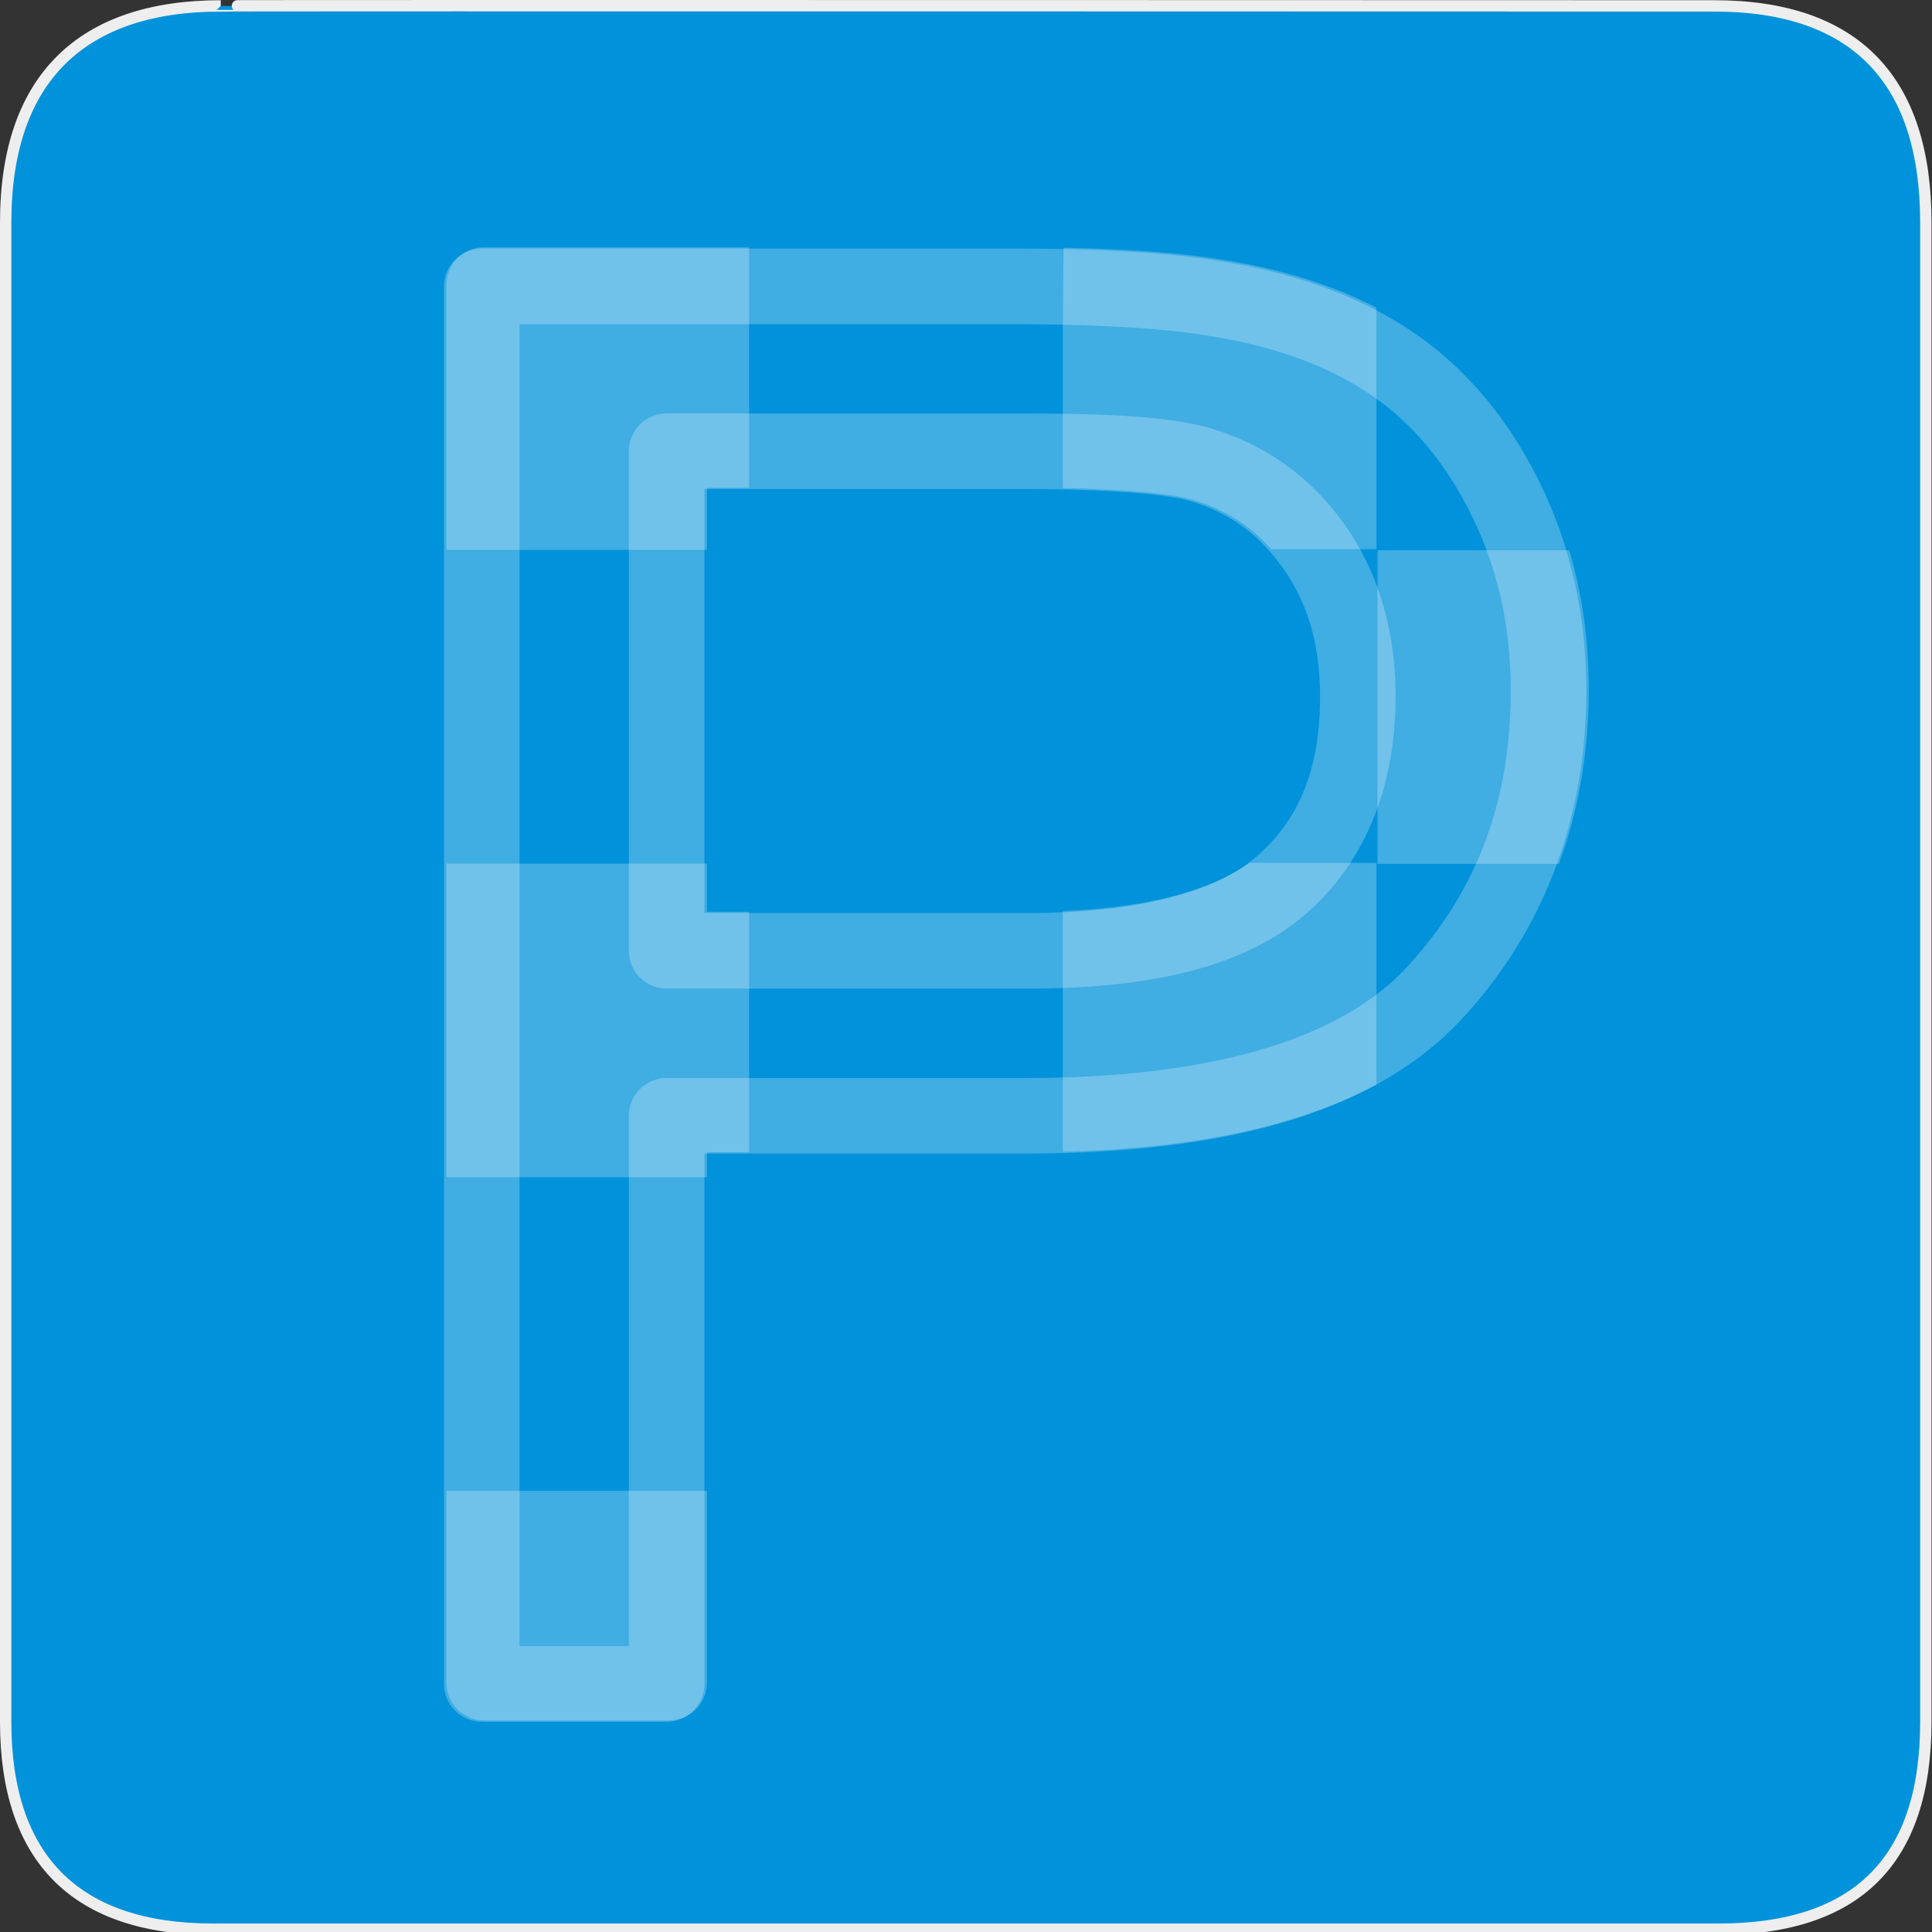 <svg xmlns="http://www.w3.org/2000/svg" width="580" height="580" version="1.0"><rect width="100%" height="100%" fill="#333333" stroke="none"/><defs id="defs4"><marker id="ArrowStart" markerHeight="3" markerUnits="strokeWidth" markerWidth="4" orient="auto" refX="10" refY="5" viewBox="0 0 10 10"><path id="path2295" d="M 10 0 L 0 5 L 10 10 z"/></marker><marker id="ArrowEnd" markerHeight="3" markerUnits="strokeWidth" markerWidth="4" orient="auto" refY="5" viewBox="0 0 10 10"><path id="path2292" d="M 0 0 L 10 5 L 0 10 z"/></marker></defs><g id="g1327"><path id="path1329" fill="#0092DA" stroke="#eee" stroke-width="3.408" d="M 66.275,1.768 C 24.94,1.768 1.704,23.139 1.704,66.804 L 1.704,516.927 C 1.704,557.771 22.598,579.156 63.896,579.156 L 515.92,579.156 C 557.227,579.156 578.149,558.84 578.149,516.927 L 578.149,66.804 C 578.149,24.203 557.227,1.768 514.627,1.768 C 514.624,1.768 66.133,1.625 66.275,1.768 z"/></g><path id="text2419" fill="#fff" stroke-width="22.688" d="m 145.344,74.219 c -2.97,3.44e-4 -5.931,1.213 -8.031,3.312 -2.1,2.1 -3.312,5.062 -3.312,8.031 l 0,79.531 78.219,0 0,-18.656 12.656,0 0,-72.219 -79.531,0 z M 319.062,99.25 l 0,47.281 c 18.857,0.366 32.057,1.677 37.938,3.219 0.024,0.006 0.07,0.025 0.094,0.031 9.945,2.766 17.862,7.606 24.531,15.094 l 31.594,0 0,-72.531 C 400.396,85.731 385.756,81.133 369.5,78.406 369.443,78.396 369.37,78.385 369.312,78.375 356.485,76.058 339.933,74.777 319.274,74.366 L 319.062,99.25 z m 94.469,65.938 0,94.156 54.469,0 c 5.959,-16.203 8.969,-33.765 8.969,-52.438 -2.5e-4,-14.562 -1.946,-28.515 -5.875,-41.719 l -57.562,0 z m -38.438,93.844 C 363.984,267.043 345.432,272.438 319.062,273.5 l 0,72.25 c 38.7,-0.964 70.286,-7.337 94.156,-20.156 l 0,-66.562 -38.125,0 z M 134,259.25 l 0,94.156 78.219,0 0,-7.5 12.656,0 0,-72.188 -12.656,0 0,-14.469 -78.219,0 z m 0,188.312 0,57.594 c 3.4e-4,2.97 1.213,5.931 3.312,8.031 2.1,2.1 5.062,3.312 8.031,3.312 l 55.531,0 c 2.97,-3.4e-4 5.931,-1.213 8.031,-3.312 2.1,-2.1 3.312,-5.062 3.312,-8.031 l 0,-57.594 -78.219,0 z" color="#000" opacity=".25"/><path id="text2419-4" fill="#fff" stroke-width="22.688" d="m 144.625,74.625 a 11.345,11.345 0 0 0 -11.344,11.344 l 0,419.562 A 11.345,11.345 0 0 0 144.625,516.875 l 55.5,0 a 11.345,11.345 0 0 0 11.344,-11.344 l 0,-159.219 96.281,0 c 60.915,1.7e-4 105.4,-12.415 131.438,-40.75 24.546,-26.712 37.031,-60.163 37.031,-98.25 -3.9e-4,-22.341 -4.599,-43.249 -13.875,-62.219 -9.203,-18.818 -21.712,-34.008 -37.375,-44.844 C 409.451,89.516 390.563,82.471 368.75,78.812 368.693,78.802 368.62,78.792 368.562,78.781 352.645,75.907 330.993,74.625 302.875,74.625 l -158.25,0 z m 11.344,22.688 146.906,0 c 27.495,4.16e-4 48.361,1.367 61.812,3.812 a 11.345,11.345 0 0 0 0.156,0.031 c 19.319,3.22 34.923,9.245 47.219,17.75 12.194,8.436 22.095,20.248 29.875,36.156 7.705,15.758 11.593,32.996 11.594,52.25 -3.4e-4,33.275 -10.198,60.2 -31.062,82.906 -19.375,21.084 -56.953,33.406 -114.719,33.406 l -107.625,0 a 11.345,11.345 0 0 0 -11.344,11.344 l 0,159.219 -32.812,0 0,-396.875 z M 200.125,124.125 a 11.345,11.345 0 0 0 -11.344,11.344 l 0,149.969 a 11.345,11.345 0 0 0 11.344,11.344 l 108.469,0 c 37.279,2.4e-4 65.552,-6.556 83.969,-22.875 17.622,-15.615 26.406,-38.29 26.406,-64.875 -3.3e-4,-19.465 -5.052,-37.114 -15.375,-51.656 -10.23,-14.409 -24.466,-24.469 -41.312,-29.125 a 11.345,11.345 0 0 0 -0.094,-0.031 c -11.79,-3.127 -29.16,-4.093 -54.719,-4.094 l -107.344,0 z m 11.344,22.688 96,0 c 24.703,3.5e-4 41.811,1.491 48.781,3.312 0.031,0.008 0.094,0.023 0.125,0.031 12.092,3.369 21.23,9.795 28.719,20.344 7.421,10.454 11.187,22.888 11.188,38.531 -2.7e-4,21.881 -6.257,36.777 -18.781,47.875 -11.731,10.395 -34.443,17.188 -68.906,17.188 l -97.125,0 0,-127.281 z" color="#000" opacity=".25"/></svg>